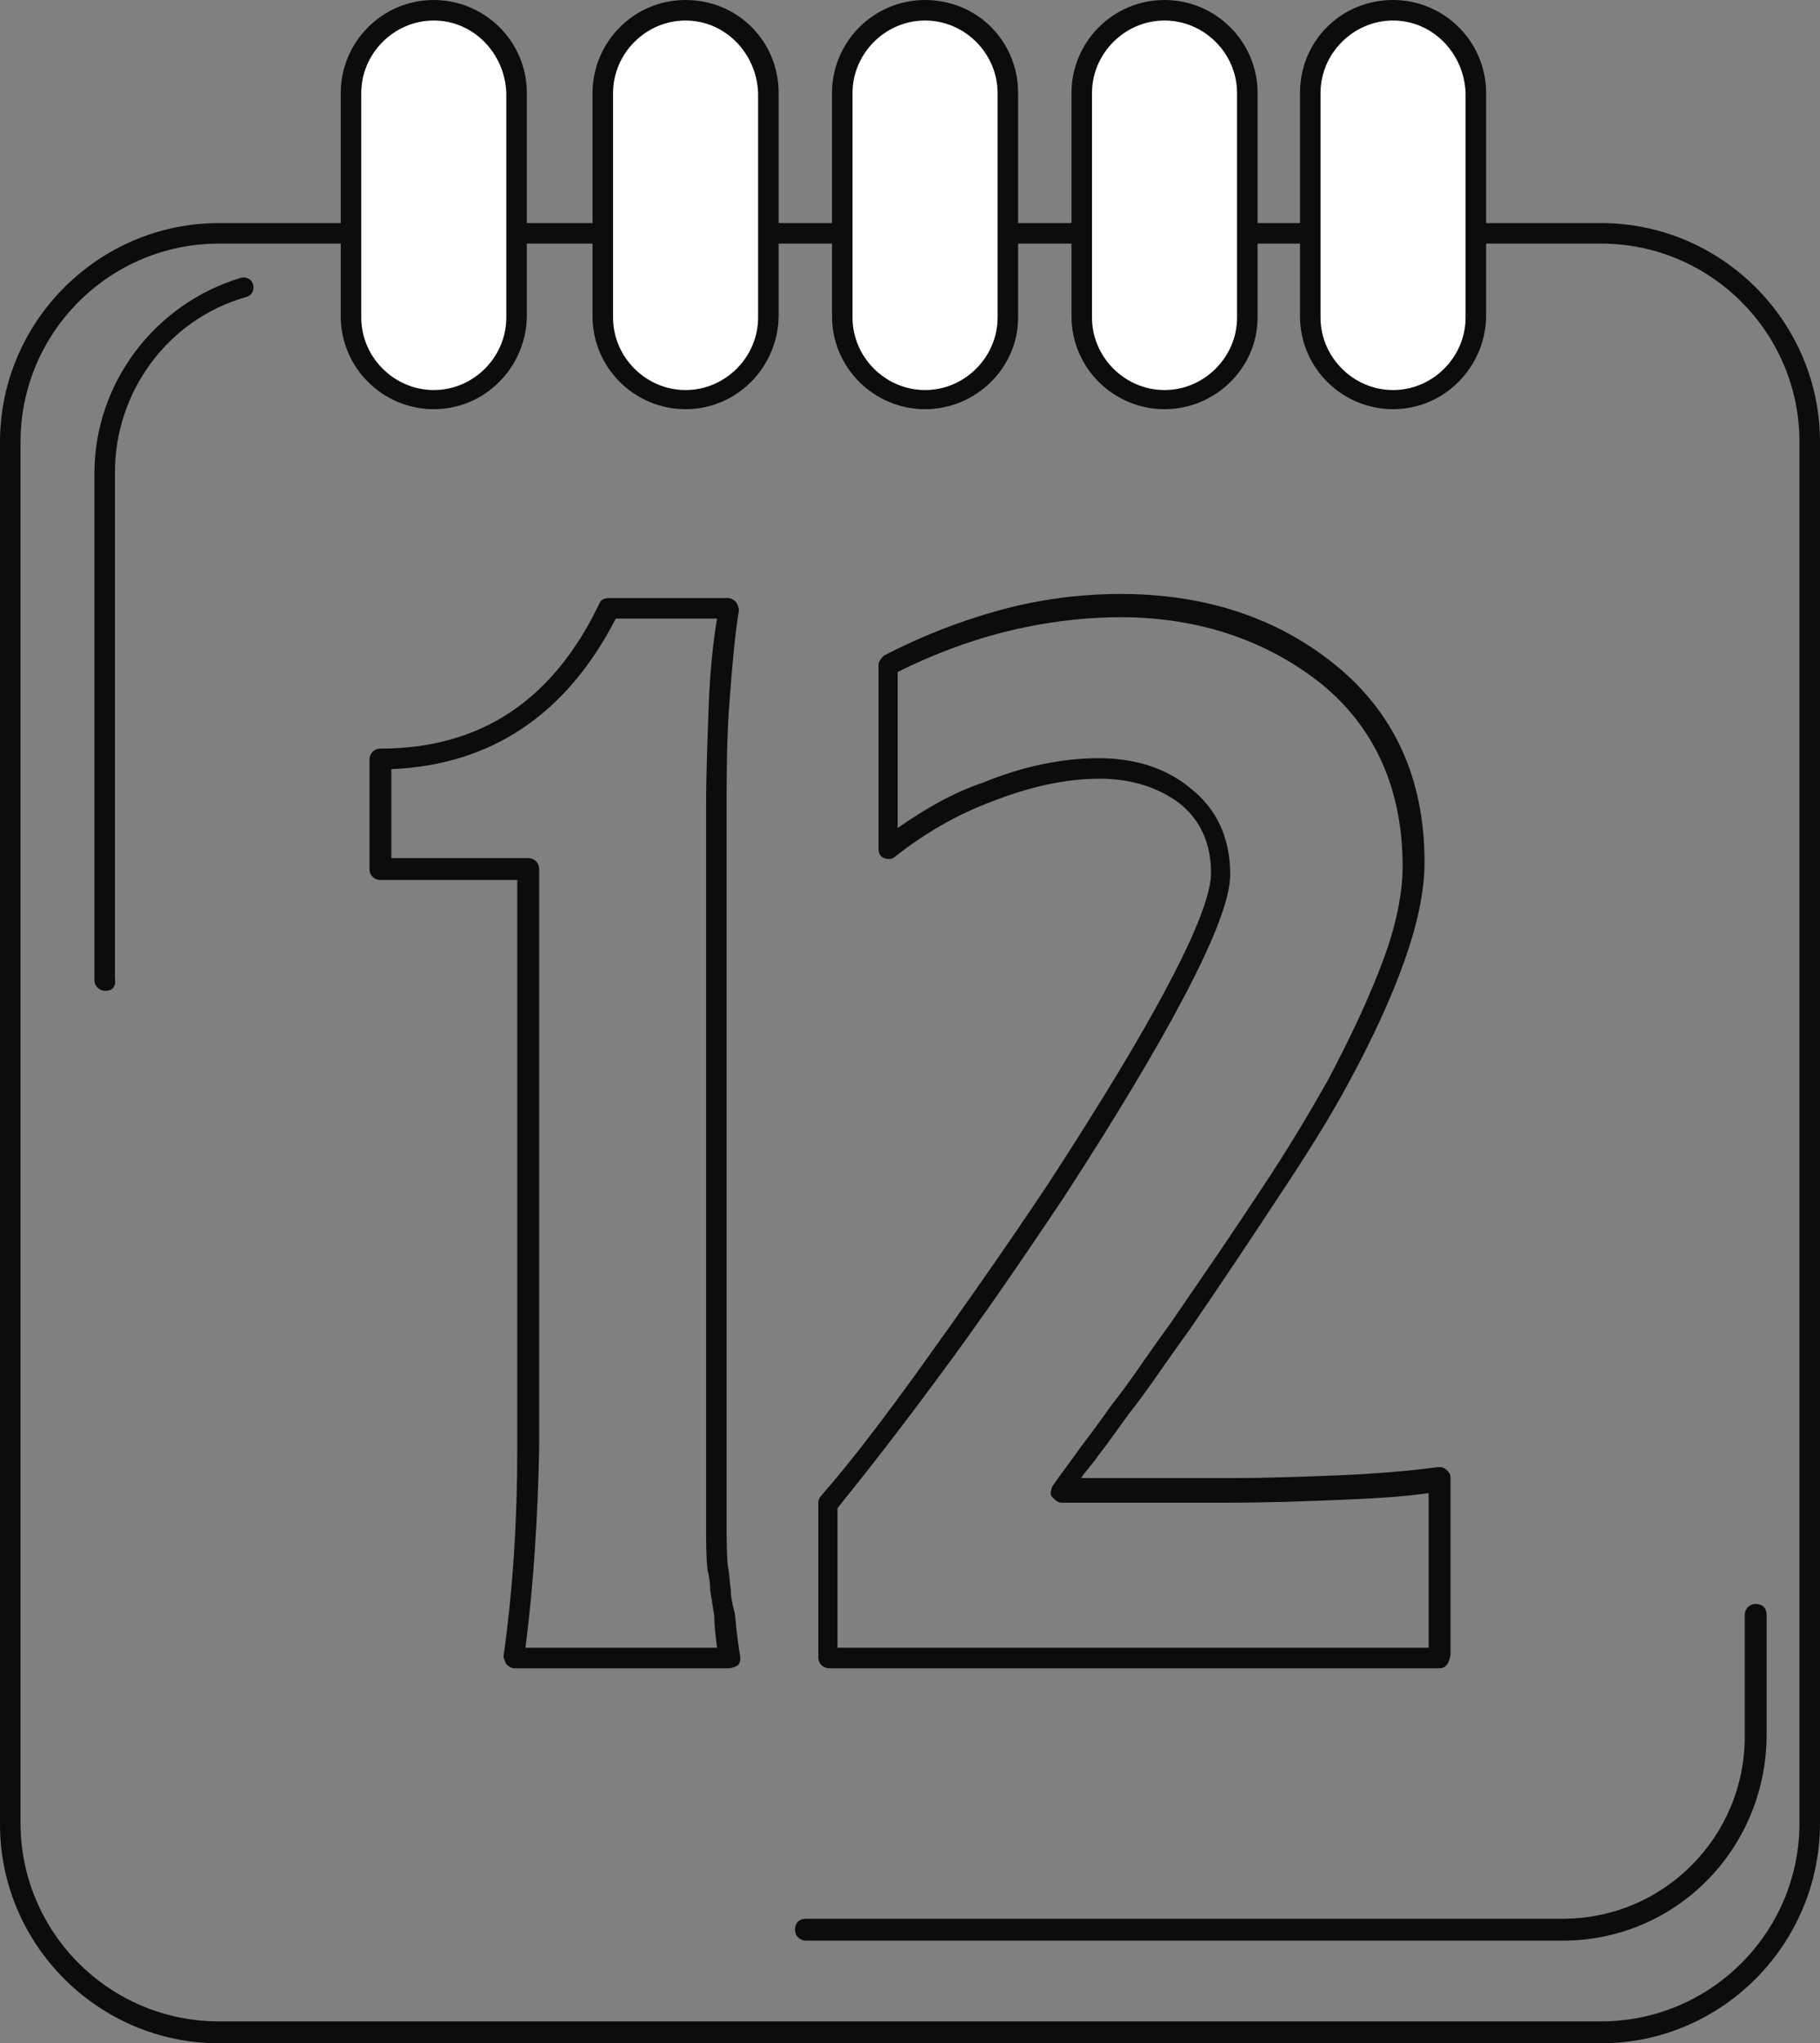 <?xml version="1.0" encoding="utf-8"?>
<!-- Generator: Adobe Illustrator 19.2.0, SVG Export Plug-In . SVG Version: 6.00 Build 0)  -->
<svg version="1.1" id="Layer_1" xmlns="http://www.w3.org/2000/svg" xmlns:xlink="http://www.w3.org/1999/xlink" x="0px" y="0px"
	 viewBox="0 0 133 149.3" style="enable-background:new 0 0 133 149.3;" xml:space="preserve">
<rect x="0" y="0" width="133" height="149.3" fill="#808080" stroke="none"/>
<style type="text/css">
	.st0{fill:#0C0C0C;}
	.st1{fill:#FFFFFF;}
</style>
<g>
	<g>
		<g>
			<path class="st0" d="M53.2,121.9H37.6c-0.2,0-0.4-0.1-0.6-0.3c-0.1-0.2-0.2-0.4-0.2-0.6c0.7-5,1-10,1-15.1V64.3h-10
				c-0.4,0-0.8-0.3-0.8-0.8v-8c0-0.4,0.3-0.8,0.8-0.8c7.3,0,12.6-3.5,16-10.6c0.1-0.3,0.4-0.4,0.7-0.4h8.7c0.2,0,0.4,0.1,0.6,0.3
				c0.1,0.2,0.2,0.4,0.2,0.6c-0.3,1.8-0.5,4.1-0.7,6.8c-0.2,2.7-0.2,5.2-0.2,7.5v52.4c0,1.3,0,2.4,0.1,3.2c0.1,0.4,0.1,1,0.2,1.6
				c0,0.5,0.1,1.1,0.3,1.8c0.1,1,0.2,2,0.4,3.2c0,0.2,0,0.4-0.2,0.6C53.7,121.8,53.5,121.9,53.2,121.9z M38.4,120.4h14
				c-0.1-0.8-0.2-1.6-0.2-2.3c-0.1-0.6-0.2-1.3-0.3-1.9c0-0.6-0.1-1.1-0.2-1.5c-0.1-0.9-0.1-2.1-0.1-3.4V58.9c0-2.3,0.1-4.9,0.2-7.6
				c0.1-2.3,0.3-4.3,0.6-6.1H45c-3.6,7-9.1,10.7-16.4,11v6.5h10c0.4,0,0.8,0.3,0.8,0.8v42.4C39.3,110.8,39,115.7,38.4,120.4z"/>
		</g>
		<g>
			<path class="st0" d="M105.2,121.9H60.6c-0.4,0-0.8-0.3-0.8-0.8v-11.3c0-0.2,0.1-0.4,0.2-0.5c2.2-2.5,4.7-5.8,7.5-9.7
				c2.8-3.9,5.9-8.3,9.1-13.1c3.7-5.7,6.7-10.6,8.8-14.6c2.6-4.9,3.1-7.1,3.1-8.1c0-2.2-0.8-3.9-2.3-5.1c-1.6-1.2-3.6-1.8-5.8-1.8
				c-2.6,0-5.2,0.6-8,1.7c-2.4,0.9-4.7,2.2-7,4c-0.2,0.2-0.5,0.2-0.8,0.1c-0.3-0.1-0.4-0.4-0.4-0.7V48.6c0-0.3,0.2-0.5,0.4-0.7
				c2.7-1.4,5.5-2.5,8.4-3.3c2.9-0.8,5.9-1.2,8.9-1.2c6.1,0,11.4,1.7,15.7,5.2c4.3,3.5,6.5,8.3,6.5,14.4c0,2.1-0.5,4.5-1.5,7.3
				c-1,2.8-2.4,5.8-4.2,9.1c-1.3,2.4-3,5.1-5,8.1c-1.9,2.9-4.1,6.2-6.5,9.7c-0.8,1.1-1.5,2.1-2.2,3.1c-0.7,1-1.4,2-2.2,3
				c-0.8,1.1-1.5,2.1-2.2,3c-0.4,0.6-0.9,1.1-1.3,1.7H90c2.7,0,5.3-0.1,7.8-0.2c2.5-0.1,5-0.3,7.3-0.6c0.2,0,0.4,0,0.6,0.2
				s0.3,0.3,0.3,0.6v12.9C105.9,121.6,105.6,121.9,105.2,121.9z M61.3,120.4h43.1v-11.3c-2.1,0.3-4.3,0.4-6.6,0.5
				c-2.5,0.1-5.2,0.2-7.9,0.2H77.6c-0.3,0-0.5-0.2-0.7-0.4s-0.1-0.5,0-0.8c0.7-1,1.4-1.9,2.1-2.9c0.7-0.9,1.5-2,2.2-3
				c0.8-1,1.5-2,2.2-3c0.7-1,1.4-2,2.2-3.1c2.4-3.5,4.6-6.7,6.5-9.6c2-3,3.6-5.7,4.9-8c1.7-3.2,3.1-6.2,4.1-8.9c1-2.7,1.4-5,1.4-6.8
				c0-5.6-2-10.1-5.9-13.3c-4-3.2-9-4.9-14.7-4.9c-2.9,0-5.8,0.4-8.6,1.1c-2.7,0.7-5.3,1.7-7.7,2.9v11.4c2-1.4,4.1-2.6,6.2-3.3
				c2.9-1.2,5.8-1.8,8.5-1.8c2.6,0,4.9,0.7,6.7,2.2c1.9,1.5,2.9,3.6,2.9,6.3c0,1.7-1.1,4.6-3.3,8.8c-2.1,4-5.1,9-8.8,14.7
				c-3.2,4.8-6.3,9.3-9.2,13.2c-2.8,3.8-5.3,7-7.4,9.6V120.4z"/>
		</g>
	</g>
	<g>
		<g>
			<path class="st0" d="M117,149.3H16c-8.8,0-16-7.2-16-16V32.3c0-8.8,7.2-16,16-16H117c8.8,0,16,7.2,16,16v100.9
				C133,142.1,125.8,149.3,117,149.3z M16,17.8c-8,0-14.5,6.5-14.5,14.5v100.9c0,8,6.5,14.5,14.5,14.5H117c8,0,14.5-6.5,14.5-14.5
				V32.3c0-8-6.5-14.5-14.5-14.5H16z"/>
		</g>
		<g>
			<path class="st0" d="M7.7,72.4c-0.4,0-0.8-0.3-0.8-0.8v-37c0-6.6,4.4-12.4,10.7-14.3c0.4-0.1,0.8,0.1,0.9,0.5
				c0.1,0.4-0.1,0.8-0.5,0.9c-5.7,1.6-9.6,6.9-9.6,12.8v37C8.5,72.1,8.2,72.4,7.7,72.4z"/>
		</g>
		<g>
			<path class="st0" d="M114.2,141.8H58.9c-0.4,0-0.8-0.3-0.8-0.8s0.3-0.8,0.8-0.8h55.3c7.4,0,13.3-6,13.3-13.3v-8.9
				c0-0.4,0.3-0.8,0.8-0.8s0.8,0.3,0.8,0.8v8.9C129,135.2,122.4,141.8,114.2,141.8z"/>
		</g>
		<g>
			<path class="st1" d="M31.7,0.8c3.3,0,6,2.7,6,6v16.4c0,3.3-2.7,6-6,6l0,0c-3.3,0-6-2.7-6-6V6.8C25.6,3.4,28.3,0.8,31.7,0.8
				L31.7,0.8z"/>
			<path class="st0" d="M31.7,29.9c-3.7,0-6.8-3-6.8-6.8V6.8c0-3.7,3-6.8,6.8-6.8c3.7,0,6.8,3,6.8,6.8v16.4
				C38.4,26.9,35.4,29.9,31.7,29.9z M31.7,1.5c-2.9,0-5.3,2.4-5.3,5.3v16.4c0,2.9,2.4,5.3,5.3,5.3c2.9,0,5.3-2.4,5.3-5.3V6.8
				C36.9,3.9,34.6,1.5,31.7,1.5z"/>
		</g>
		<g>
			<path class="st1" d="M50.1,0.8c3.3,0,6,2.7,6,6v16.4c0,3.3-2.7,6-6,6l0,0c-3.3,0-6-2.7-6-6V6.8C44,3.4,46.7,0.8,50.1,0.8
				L50.1,0.8z"/>
			<path class="st0" d="M50.1,29.9c-3.7,0-6.8-3-6.8-6.8V6.8c0-3.7,3-6.8,6.8-6.8s6.8,3,6.8,6.8v16.4C56.8,26.9,53.8,29.9,50.1,29.9
				z M50.1,1.5c-2.9,0-5.3,2.4-5.3,5.3v16.4c0,2.9,2.4,5.3,5.3,5.3s5.3-2.4,5.3-5.3V6.8C55.3,3.9,53,1.5,50.1,1.5z"/>
		</g>
		<g>
			<path class="st1" d="M67.6,0.8c3.3,0,6,2.7,6,6v16.4c0,3.3-2.7,6-6,6l0,0c-3.3,0-6-2.7-6-6V6.8C61.6,3.4,64.3,0.8,67.6,0.8
				L67.6,0.8z"/>
			<path class="st0" d="M67.6,29.9c-3.7,0-6.8-3-6.8-6.8V6.8c0-3.7,3-6.8,6.8-6.8s6.8,3,6.8,6.8v16.4C74.4,26.9,71.3,29.9,67.6,29.9
				z M67.6,1.5c-2.9,0-5.3,2.4-5.3,5.3v16.4c0,2.9,2.4,5.3,5.3,5.3s5.3-2.4,5.3-5.3V6.8C72.9,3.9,70.5,1.5,67.6,1.5z"/>
		</g>
		<g>
			<path class="st1" d="M85.1,0.8c3.3,0,6,2.7,6,6v16.4c0,3.3-2.7,6-6,6l0,0c-3.3,0-6-2.7-6-6V6.8C79.1,3.4,81.8,0.8,85.1,0.8
				L85.1,0.8z"/>
			<path class="st0" d="M85.1,29.9c-3.7,0-6.8-3-6.8-6.8V6.8c0-3.7,3-6.8,6.8-6.8c3.7,0,6.8,3,6.8,6.8v16.4
				C91.9,26.9,88.8,29.9,85.1,29.9z M85.1,1.5c-2.9,0-5.3,2.4-5.3,5.3v16.4c0,2.9,2.4,5.3,5.3,5.3c2.9,0,5.3-2.4,5.3-5.3V6.8
				C90.4,3.9,88,1.5,85.1,1.5z"/>
		</g>
		<g>
			<path class="st1" d="M101.8,0.8c3.3,0,6,2.7,6,6v16.4c0,3.3-2.7,6-6,6l0,0c-3.3,0-6-2.7-6-6V6.8C95.7,3.4,98.4,0.8,101.8,0.8
				L101.8,0.8z"/>
			<path class="st0" d="M101.8,29.9c-3.7,0-6.8-3-6.8-6.8V6.8C95,3,98,0,101.8,0c3.7,0,6.8,3,6.8,6.8v16.4
				C108.5,26.9,105.5,29.9,101.8,29.9z M101.8,1.5c-2.9,0-5.3,2.4-5.3,5.3v16.4c0,2.9,2.4,5.3,5.3,5.3c2.9,0,5.3-2.4,5.3-5.3V6.8
				C107,3.9,104.7,1.5,101.8,1.5z"/>
		</g>
	</g>
</g>
</svg>
